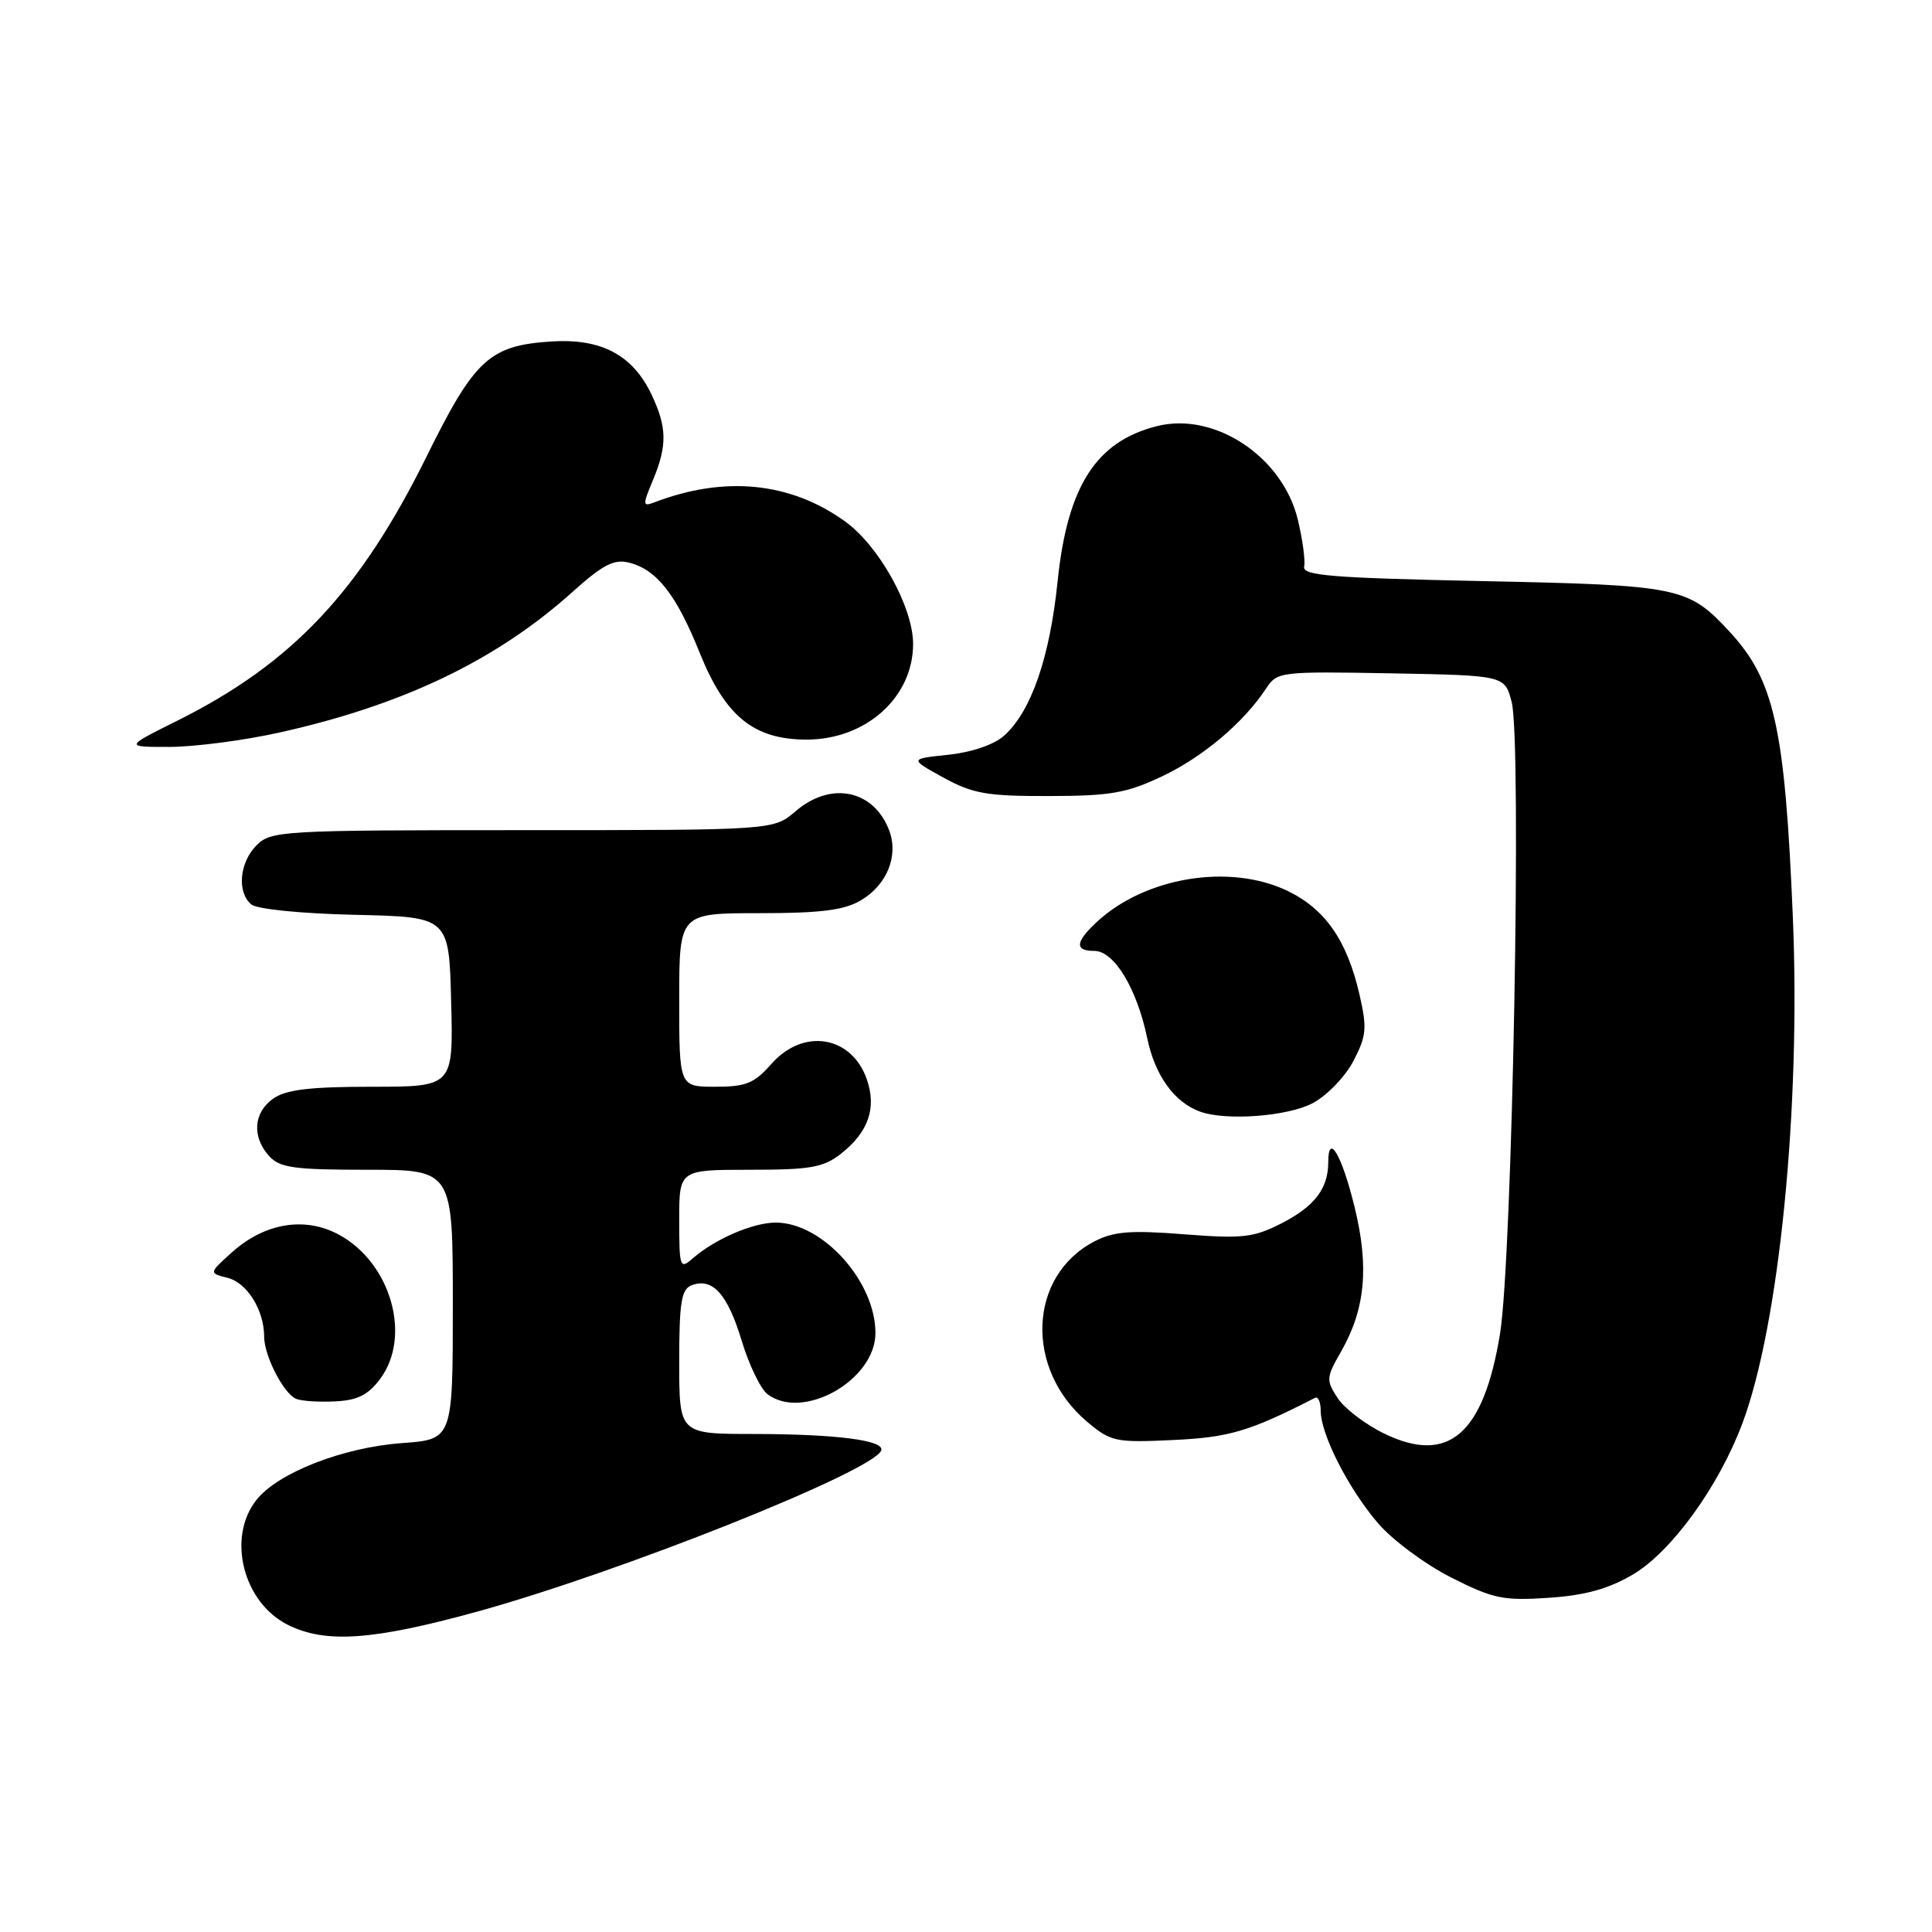 <?xml version="1.0" encoding="UTF-8" standalone="no"?>
<!DOCTYPE svg PUBLIC "-//W3C//DTD SVG 1.1//EN" "http://www.w3.org/Graphics/SVG/1.1/DTD/svg11.dtd" >
<svg xmlns="http://www.w3.org/2000/svg" xmlns:xlink="http://www.w3.org/1999/xlink" version="1.1" viewBox="0 0 256 256">
 <g >
 <path fill="currentColor"
d=" M 63.08 213.59 C 82.06 208.38 115.87 194.90 116.77 192.18 C 117.22 190.84 110.78 190.02 99.75 190.01 C 90.00 190.00 90.00 190.00 90.00 180.47 C 90.00 172.57 90.28 170.83 91.64 170.31 C 94.40 169.25 96.40 171.45 98.26 177.60 C 99.24 180.85 100.79 184.06 101.71 184.75 C 106.44 188.29 116.00 182.86 116.00 176.63 C 116.00 169.78 108.98 162.00 102.80 162.00 C 99.76 162.00 94.71 164.18 91.75 166.78 C 90.10 168.22 90.00 167.91 90.00 161.65 C 90.00 155.00 90.00 155.00 99.37 155.00 C 107.41 155.00 109.11 154.70 111.44 152.87 C 115.07 150.01 116.18 146.82 114.86 143.02 C 112.83 137.20 106.41 136.18 102.19 141.00 C 99.95 143.55 98.83 144.00 94.78 144.00 C 90.00 144.00 90.00 144.00 90.00 132.50 C 90.00 121.00 90.00 121.00 100.60 121.00 C 108.77 121.00 111.85 120.61 114.07 119.30 C 117.51 117.27 119.08 113.44 117.84 110.09 C 115.82 104.65 110.10 103.46 105.41 107.50 C 102.50 110.00 102.50 110.00 69.25 110.00 C 37.33 110.00 35.92 110.08 34.00 112.00 C 31.72 114.28 31.37 118.23 33.31 119.85 C 34.06 120.47 39.99 121.06 47.06 121.22 C 59.50 121.50 59.50 121.50 59.78 132.75 C 60.07 144.00 60.07 144.00 49.26 144.00 C 41.09 144.00 37.90 144.38 36.22 145.56 C 33.59 147.40 33.35 150.62 35.65 153.17 C 37.07 154.74 38.93 155.00 48.65 155.00 C 60.00 155.00 60.00 155.00 60.00 172.87 C 60.00 190.73 60.00 190.73 53.25 191.22 C 45.42 191.79 36.80 195.16 33.96 198.77 C 30.03 203.78 32.23 212.39 38.20 215.33 C 43.18 217.78 49.39 217.35 63.08 213.59 Z  M 216.34 208.65 C 221.45 205.65 227.74 196.98 230.87 188.62 C 235.76 175.56 238.62 146.82 237.56 121.50 C 236.51 96.36 235.11 90.10 229.14 83.66 C 223.67 77.77 222.56 77.54 196.50 77.00 C 176.44 76.58 172.55 76.27 172.81 75.08 C 172.98 74.29 172.60 71.50 171.97 68.86 C 169.97 60.53 160.96 54.54 153.32 56.46 C 145.24 58.48 141.44 64.41 140.14 77.02 C 139.10 87.15 136.63 94.28 133.05 97.48 C 131.72 98.67 128.77 99.68 125.67 100.01 C 120.50 100.55 120.50 100.55 125.00 103.03 C 128.91 105.17 130.75 105.50 139.00 105.48 C 147.14 105.47 149.29 105.09 154.00 102.86 C 159.40 100.30 164.81 95.73 167.77 91.22 C 169.23 89.00 169.62 88.96 184.32 89.22 C 199.38 89.50 199.38 89.50 200.30 93.00 C 201.66 98.19 200.40 166.67 198.76 176.74 C 196.58 190.06 191.93 194.08 183.44 189.97 C 180.94 188.76 178.16 186.64 177.25 185.26 C 175.70 182.89 175.72 182.53 177.68 179.12 C 180.91 173.48 181.44 167.90 179.49 159.94 C 177.79 153.01 176.00 149.97 176.00 154.01 C 176.00 157.49 174.18 159.87 169.78 162.11 C 166.10 163.99 164.63 164.15 156.90 163.55 C 149.84 162.99 147.57 163.17 145.04 164.48 C 136.24 169.03 135.74 181.39 144.05 188.39 C 147.20 191.04 147.81 191.17 155.44 190.81 C 162.91 190.46 165.56 189.67 174.25 185.22 C 174.66 185.01 175.00 185.78 175.00 186.93 C 175.00 190.05 178.66 197.24 182.58 201.82 C 184.48 204.04 188.84 207.28 192.27 209.02 C 197.85 211.84 199.19 212.12 205.18 211.72 C 210.00 211.40 213.09 210.55 216.34 208.65 Z  M 50.38 182.70 C 54.58 177.06 51.79 167.33 44.91 163.60 C 40.42 161.17 35.12 162.03 30.78 165.90 C 27.66 168.70 27.66 168.70 30.16 169.32 C 32.74 169.97 35.00 173.60 35.00 177.10 C 35.00 179.64 37.57 184.65 39.23 185.35 C 39.93 185.65 42.26 185.80 44.40 185.69 C 47.38 185.55 48.79 184.84 50.38 182.70 Z  M 173.97 146.16 C 175.85 145.15 178.28 142.63 179.35 140.56 C 181.07 137.24 181.16 136.22 180.13 131.74 C 178.48 124.61 175.61 120.48 170.65 118.07 C 162.97 114.35 151.67 116.21 145.25 122.24 C 142.47 124.85 142.39 126.00 145.01 126.00 C 147.63 126.00 150.65 130.99 152.02 137.59 C 153.04 142.50 155.59 146.05 159.00 147.29 C 162.45 148.55 170.66 147.93 173.97 146.16 Z  M 37.00 97.07 C 53.37 93.44 65.80 87.48 75.85 78.44 C 79.87 74.83 81.36 74.05 83.34 74.55 C 87.02 75.47 89.61 78.77 92.71 86.49 C 96.12 94.95 99.88 98.00 106.90 98.00 C 114.77 97.99 121.01 92.37 120.99 85.30 C 120.97 80.43 116.50 72.37 112.00 69.11 C 104.75 63.87 96.00 62.99 86.64 66.59 C 85.16 67.15 85.15 66.89 86.51 63.64 C 88.43 59.04 88.39 56.62 86.33 52.28 C 83.83 47.02 79.66 44.81 73.00 45.25 C 64.88 45.78 62.89 47.61 56.61 60.32 C 47.72 78.35 38.75 87.88 23.51 95.49 C 16.50 98.98 16.50 98.98 22.50 98.97 C 25.80 98.96 32.33 98.11 37.00 97.07 Z "/>
</g>
</svg>